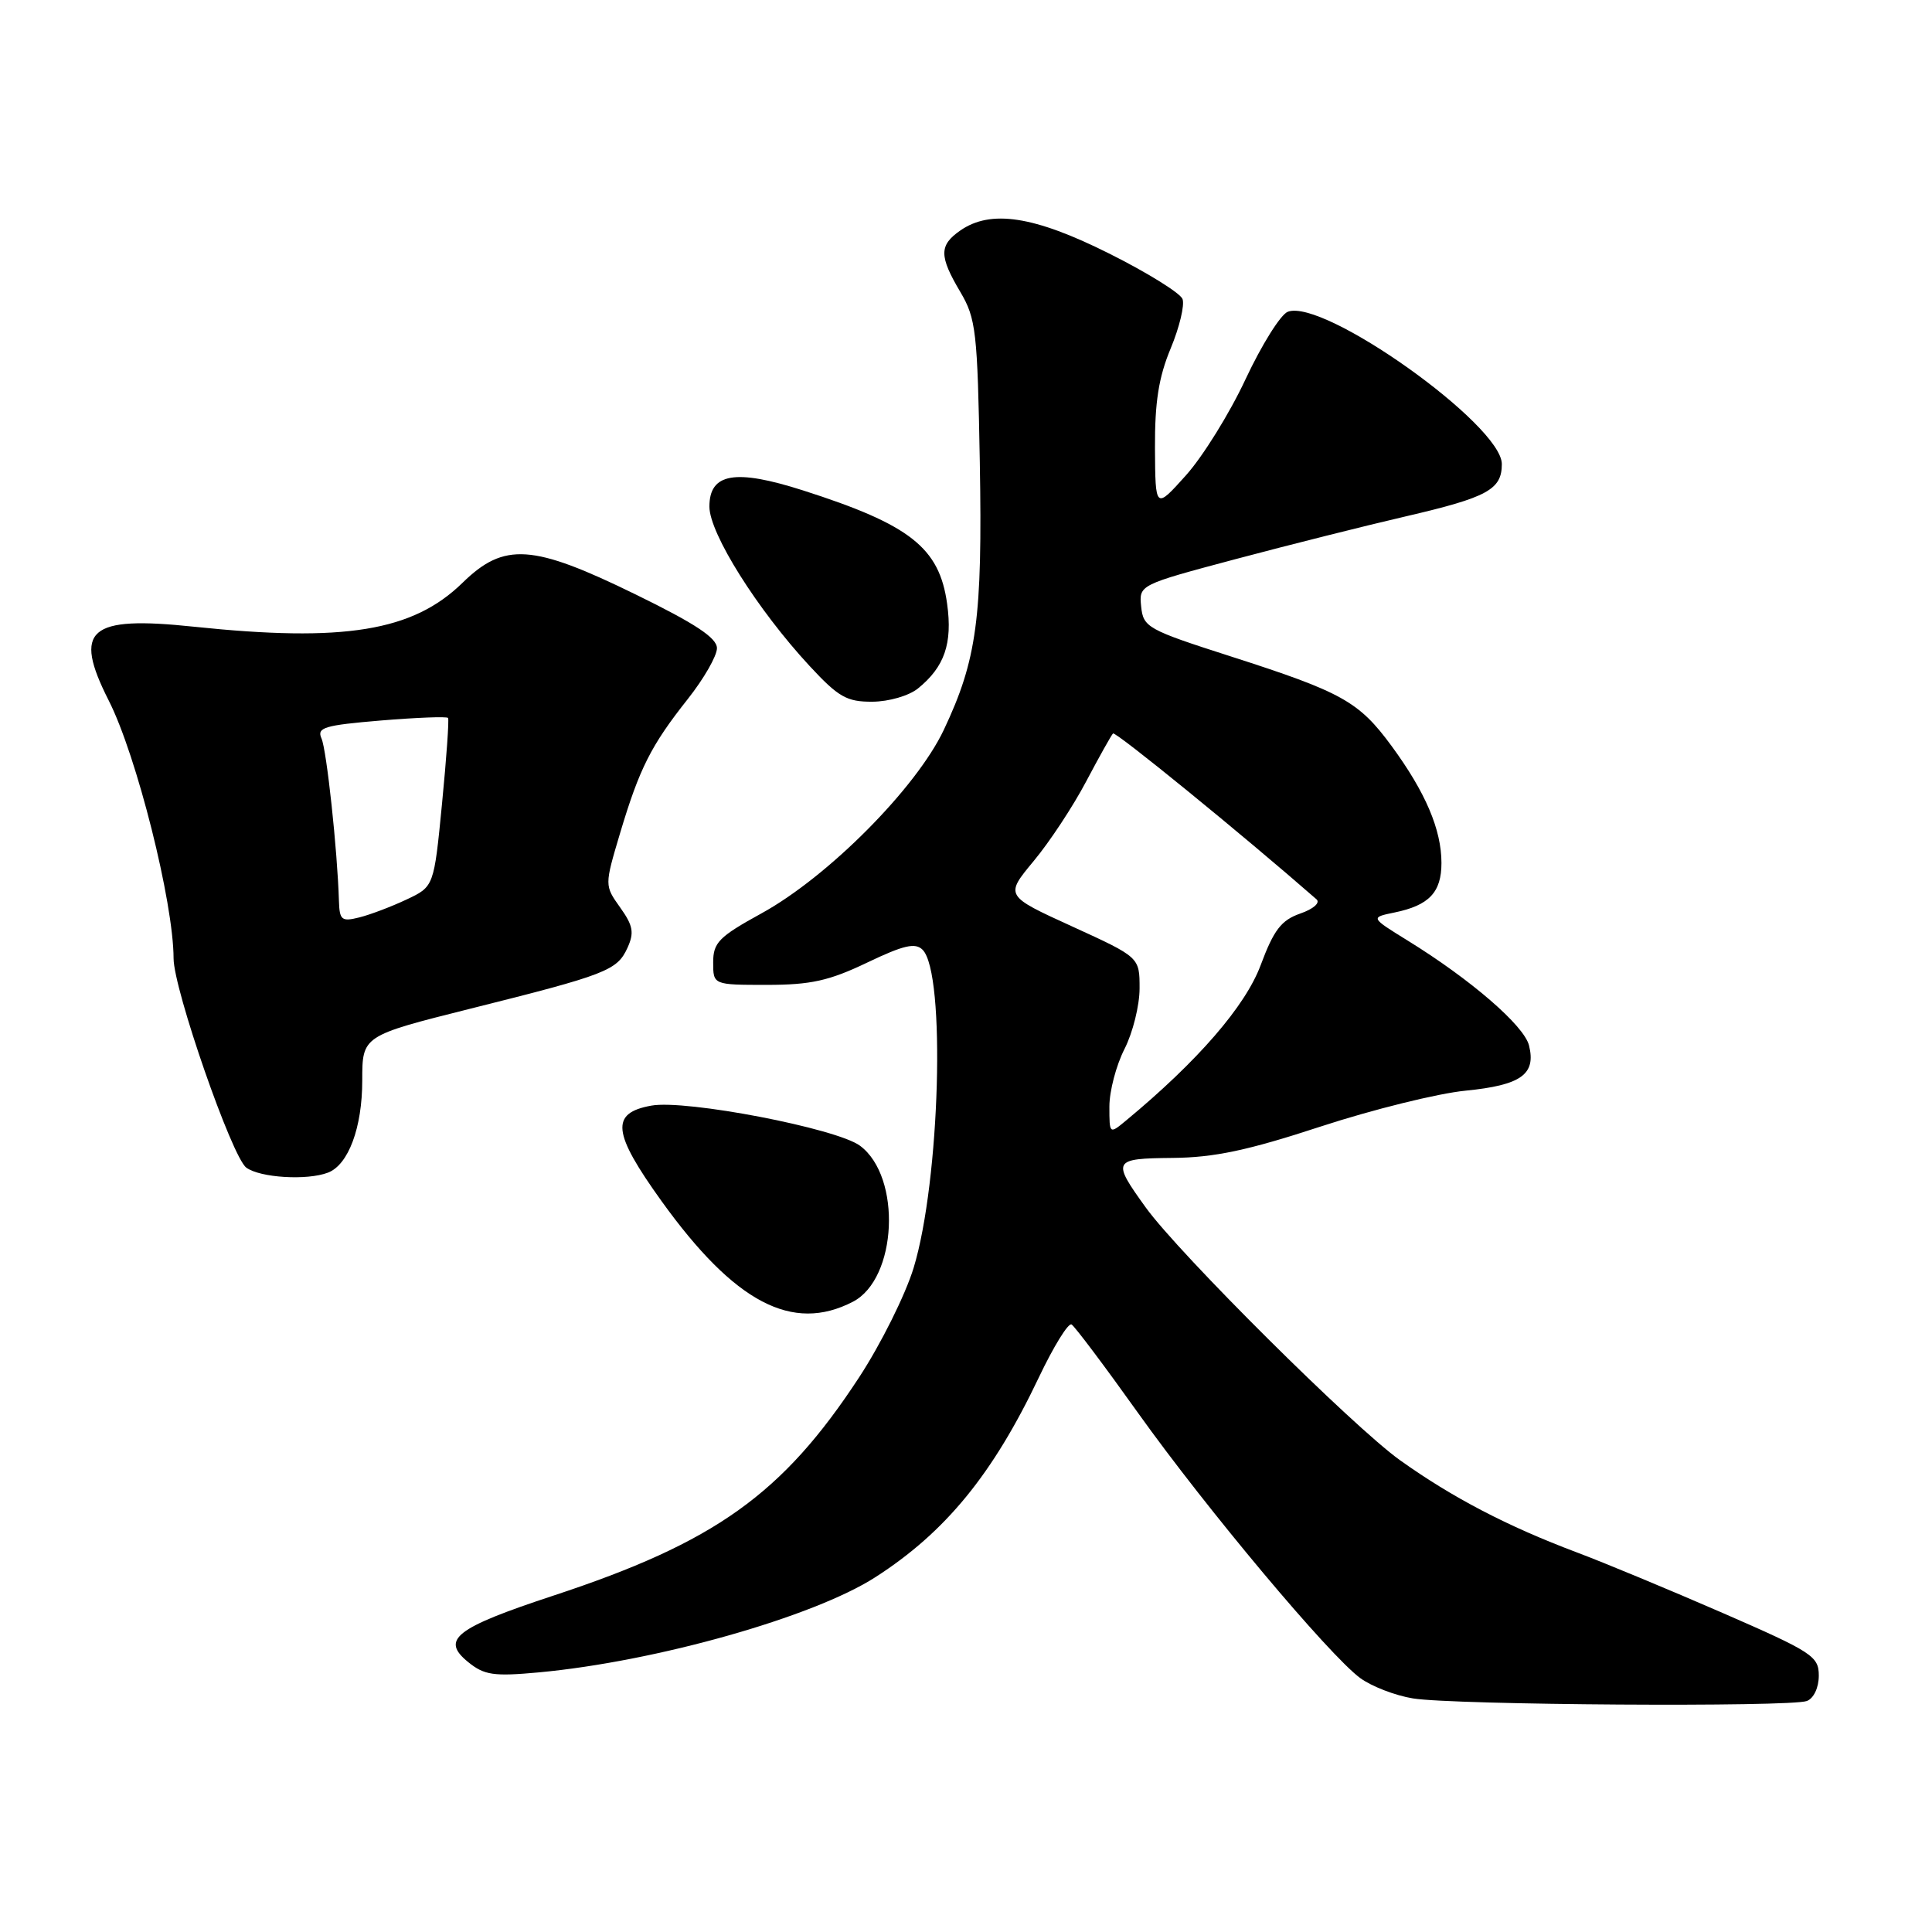 <?xml version="1.0" encoding="UTF-8" standalone="no"?>
<!DOCTYPE svg PUBLIC "-//W3C//DTD SVG 1.1//EN" "http://www.w3.org/Graphics/SVG/1.1/DTD/svg11.dtd" >
<svg xmlns="http://www.w3.org/2000/svg" xmlns:xlink="http://www.w3.org/1999/xlink" version="1.1" viewBox="0 0 256 256">
 <g >
 <path fill="currentColor"
d=" M 239.42 225.39 C 240.33 225.04 241.00 223.62 241.00 222.03 C 241.00 219.46 240.15 218.91 228.25 213.72 C 221.24 210.67 212.56 207.06 208.96 205.71 C 199.73 202.24 192.45 198.44 185.50 193.48 C 179.28 189.03 156.25 166.14 151.82 160.00 C 147.30 153.73 147.42 153.51 155.38 153.43 C 160.88 153.38 165.34 152.44 175.00 149.27 C 181.88 147.02 190.51 144.88 194.19 144.52 C 201.56 143.79 203.56 142.36 202.60 138.52 C 201.94 135.89 194.91 129.81 186.54 124.64 C 181.57 121.57 181.57 121.57 184.78 120.91 C 189.36 119.97 191.00 118.24 191.00 114.35 C 191.00 109.93 188.89 104.98 184.40 98.86 C 180.05 92.94 177.86 91.72 163.00 86.95 C 152.06 83.44 151.49 83.12 151.21 80.38 C 150.92 77.50 150.92 77.50 163.71 74.09 C 170.74 72.22 180.92 69.66 186.32 68.41 C 197.11 65.90 199.00 64.87 199.00 61.49 C 199.00 56.30 175.37 39.49 170.64 41.31 C 169.69 41.67 167.18 45.69 165.05 50.23 C 162.93 54.78 159.36 60.52 157.13 63.00 C 153.09 67.50 153.09 67.50 153.04 59.38 C 153.01 53.31 153.53 49.98 155.12 46.17 C 156.29 43.36 156.99 40.42 156.69 39.62 C 156.38 38.83 152.01 36.11 146.96 33.59 C 137.02 28.61 131.26 27.73 127.22 30.56 C 124.43 32.51 124.43 33.93 127.25 38.69 C 129.33 42.21 129.52 43.93 129.83 61.22 C 130.19 81.93 129.45 87.42 125.06 96.71 C 121.41 104.42 109.75 116.16 100.91 121.02 C 95.25 124.13 94.50 124.90 94.50 127.52 C 94.50 130.50 94.50 130.50 101.62 130.50 C 107.43 130.50 109.86 129.96 114.88 127.56 C 119.75 125.23 121.28 124.88 122.25 125.85 C 125.34 128.94 124.56 156.52 121.06 168.00 C 119.97 171.57 116.72 178.10 113.84 182.50 C 103.70 197.99 94.76 204.37 73.32 211.43 C 60.32 215.72 58.36 217.25 62.03 220.23 C 64.17 221.97 65.41 222.15 71.39 221.60 C 86.93 220.16 107.80 214.26 116.00 208.98 C 125.29 203.01 131.56 195.34 137.66 182.50 C 139.62 178.38 141.57 175.23 141.99 175.50 C 142.42 175.76 146.39 181.04 150.81 187.24 C 159.85 199.91 176.10 219.30 180.23 222.35 C 181.73 223.45 184.88 224.67 187.23 225.05 C 192.58 225.93 237.28 226.22 239.42 225.39 Z  M 113.01 172.49 C 118.89 169.45 119.51 155.96 113.96 151.82 C 110.88 149.52 90.88 145.67 86.31 146.50 C 80.85 147.48 81.13 150.07 87.67 159.17 C 97.34 172.61 105.00 176.64 113.01 172.49 Z  M 43.46 155.38 C 46.17 154.34 48.00 149.41 48.00 143.17 C 48.00 137.25 48.00 137.25 62.35 133.65 C 80.34 129.15 81.77 128.60 83.14 125.60 C 84.06 123.58 83.89 122.65 82.17 120.24 C 80.10 117.33 80.10 117.33 82.16 110.41 C 84.73 101.81 86.26 98.78 91.14 92.62 C 93.26 89.94 95.00 86.91 95.00 85.89 C 95.00 84.53 92.15 82.64 84.25 78.78 C 70.56 72.08 66.81 71.82 61.28 77.23 C 54.70 83.65 45.62 85.13 25.67 83.04 C 11.73 81.57 9.63 83.39 14.41 92.83 C 18.11 100.12 22.99 119.56 23.00 127.00 C 23.01 131.08 30.74 153.34 32.64 154.72 C 34.47 156.06 40.69 156.44 43.46 155.38 Z  M 121.63 91.23 C 125.15 88.38 126.23 85.27 125.50 80.02 C 124.48 72.57 120.60 69.52 106.40 64.98 C 97.40 62.10 94.00 62.69 94.00 67.13 C 94.00 70.67 100.35 80.77 107.28 88.25 C 111.10 92.37 112.20 93.00 115.59 92.98 C 117.78 92.97 120.44 92.19 121.63 91.23 Z  M 147.00 146.62 C 147.00 144.58 147.90 141.16 149.00 139.00 C 150.10 136.84 151.00 133.23 151.00 130.96 C 151.00 126.84 151.00 126.84 142.07 122.76 C 133.15 118.69 133.15 118.69 136.97 114.09 C 139.07 111.57 142.20 106.82 143.92 103.55 C 145.65 100.28 147.25 97.42 147.48 97.19 C 147.80 96.87 164.58 110.54 174.44 119.16 C 174.97 119.62 174.05 120.44 172.29 121.05 C 169.77 121.93 168.79 123.21 167.04 127.90 C 165.01 133.33 158.71 140.60 149.25 148.44 C 147.00 150.31 147.00 150.31 147.00 146.62 Z  M 44.91 119.36 C 44.71 112.65 43.28 99.37 42.60 97.85 C 41.95 96.40 42.97 96.10 50.47 95.47 C 55.21 95.08 59.21 94.92 59.37 95.13 C 59.52 95.33 59.16 100.45 58.57 106.49 C 57.50 117.48 57.50 117.48 53.87 119.19 C 51.88 120.13 49.06 121.20 47.62 121.56 C 45.26 122.15 44.99 121.93 44.91 119.36 Z "/>
</g>
</svg>